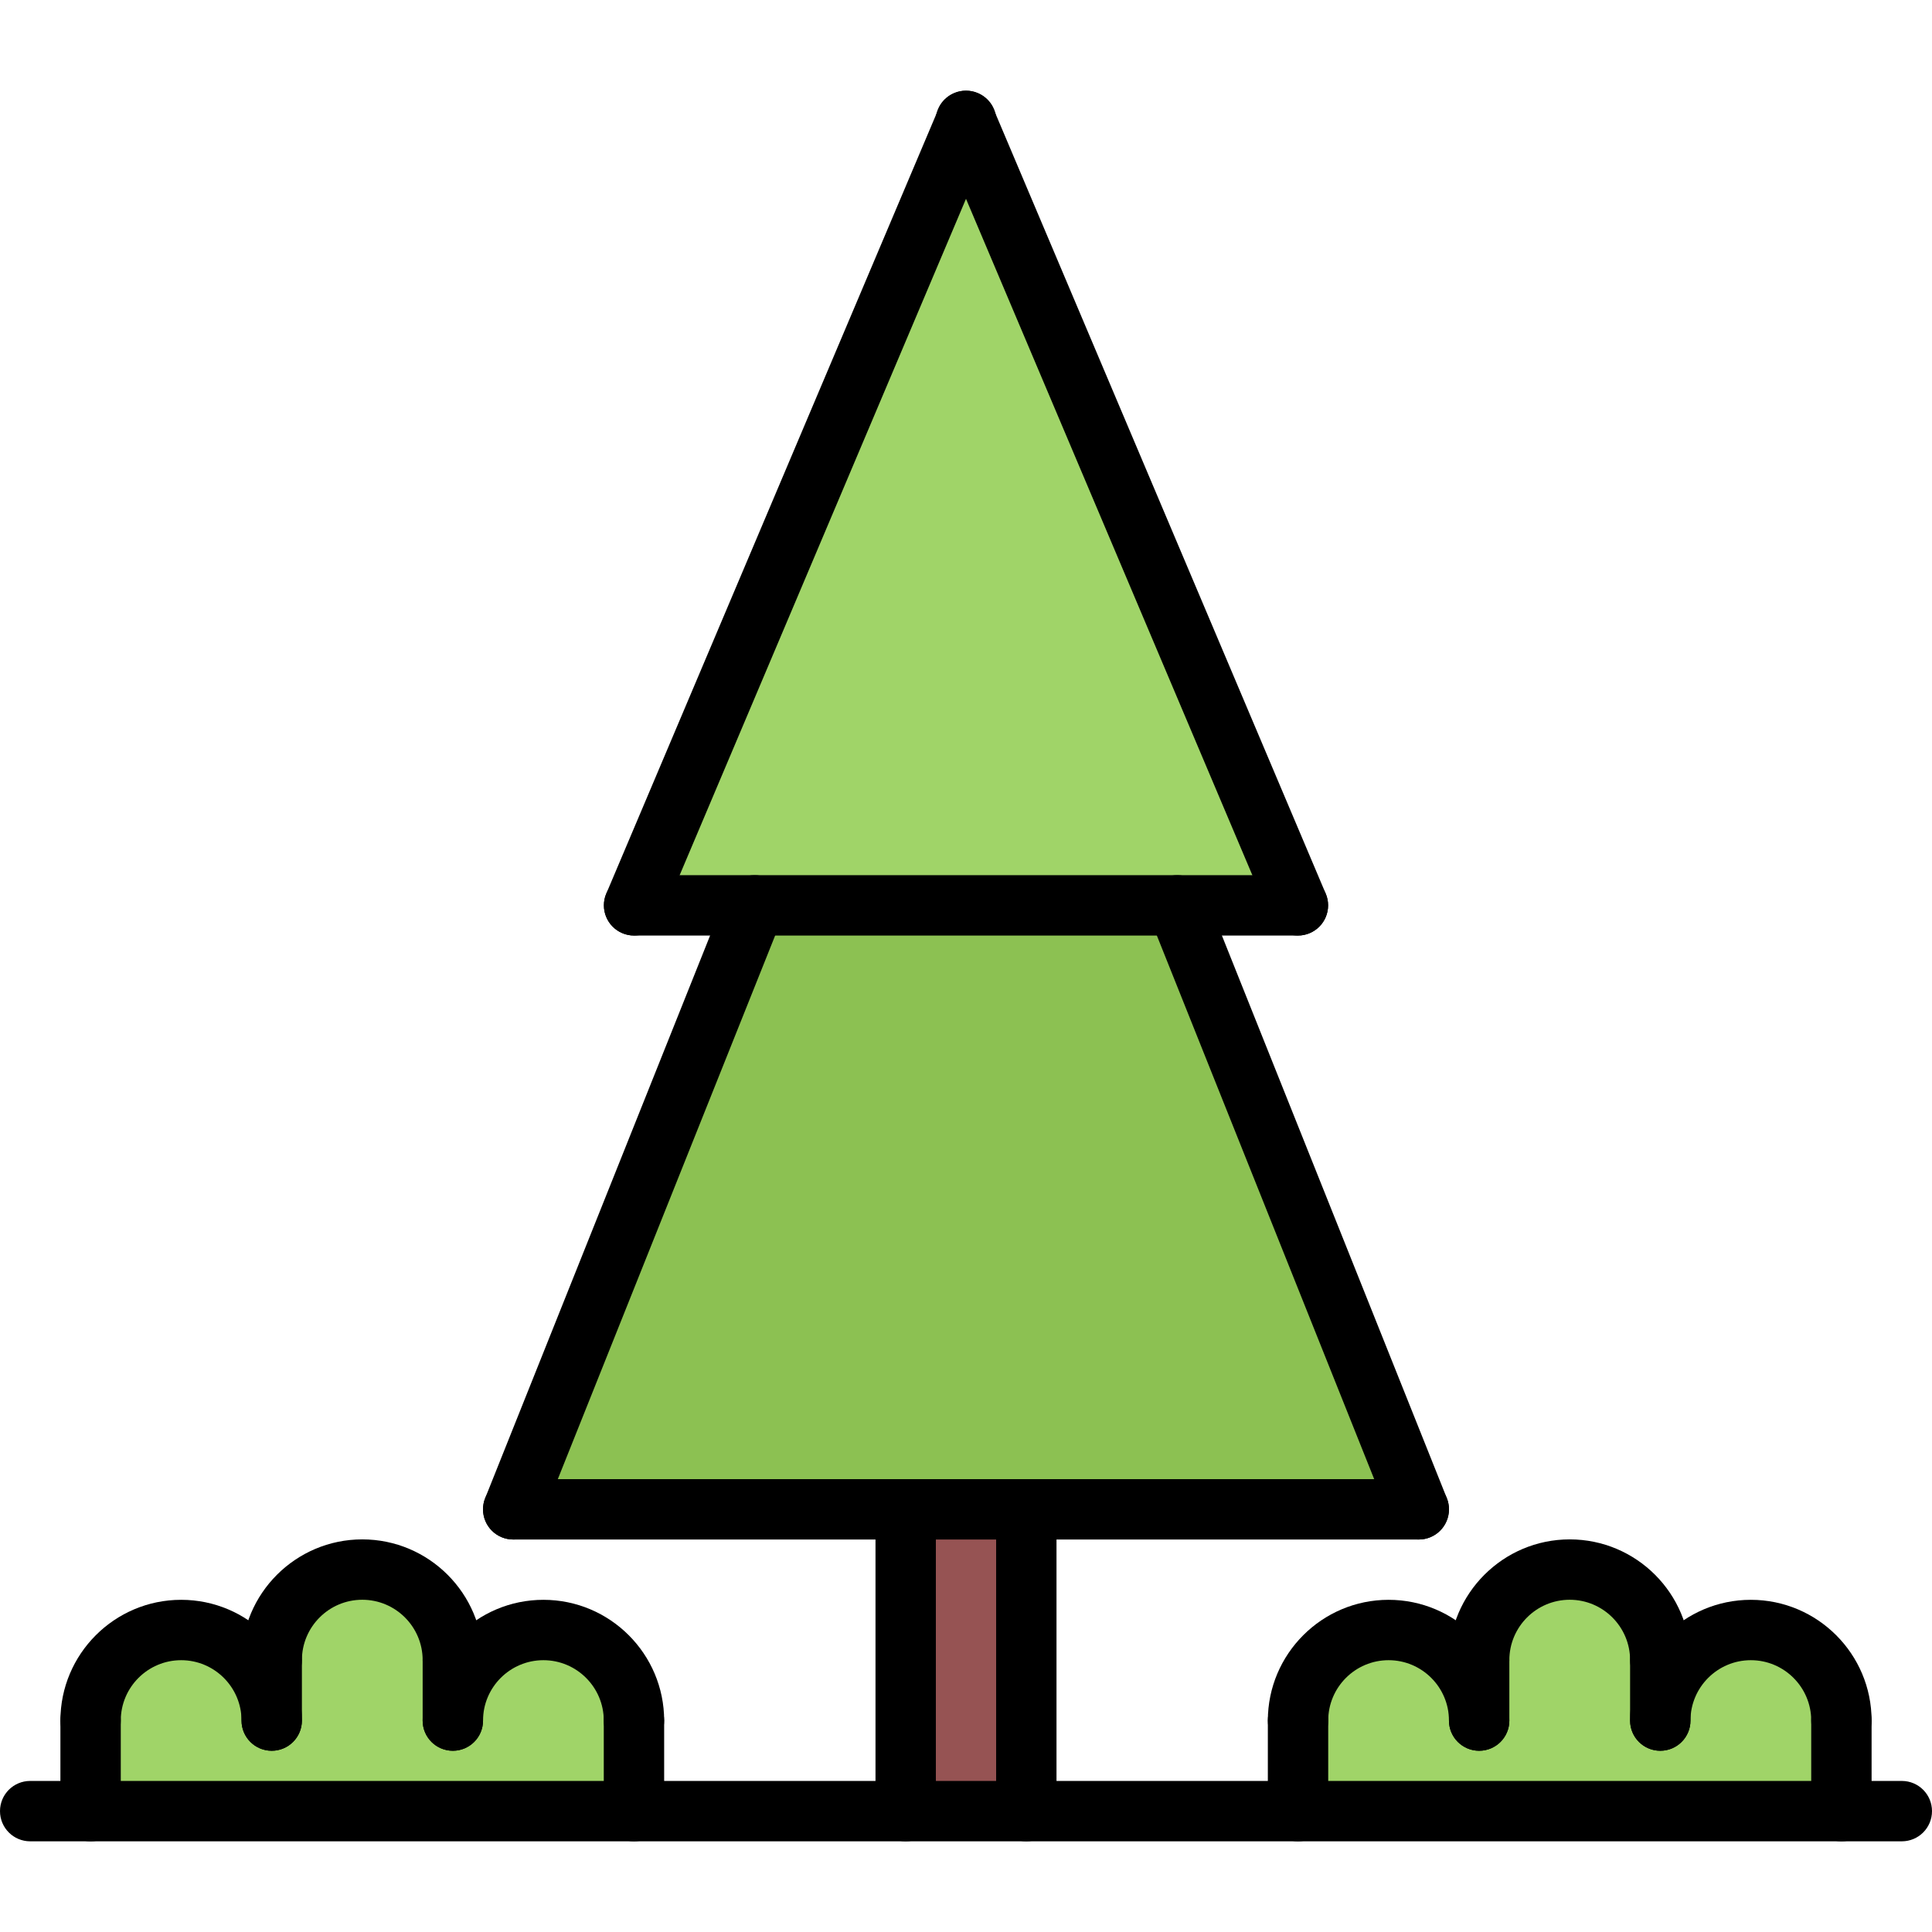 <svg id="icons" enable-background="new 0 0 64 64" height="512" viewBox="0 0 64 64" width="512" xmlns="http://www.w3.org/2000/svg"><g><g><path d="m61 59.99h-18v-3c0-1.66 1.34-3 3-3s3 1.34 3 3v-2.01c0-1.65 1.34-3 3-3s3 1.35 3 3v2.01c0-1.66 1.34-3 3-3s3 1.34 3 3z" fill="#a0d468"/></g><g><path d="m30 49.99h4v10h-4z" fill="#965353"/></g><g><path d="m32 4.01 11 25.97h-4-14-4z" fill="#a0d468"/></g><g><path d="m39 29.98 8 20.01h-13-4-13l8-20.01z" fill="#8cc152"/></g><g><path d="m21 56.99v3h-18v-3c0-1.66 1.34-3 3-3s3 1.34 3 3v-2.01c0-1.65 1.34-3 3-3s3 1.35 3 3v2.01c0-1.66 1.34-3 3-3s3 1.34 3 3z" fill="#a0d468"/></g></g><g><g><path d="m63 60.996h-62c-.553 0-1-.447-1-1s.447-1 1-1h62c.553 0 1 .447 1 1s-.447 1-1 1z"/></g><g><path d="m9.001 57.996c-.553 0-1-.447-1-1 0-1.103-.897-2-2-2s-2 .897-2 2c0 .553-.447 1-1 1s-1-.447-1-1c0-2.206 1.794-4 4-4s4 1.794 4 4c0 .553-.447 1-1 1z"/></g><g><path d="m15.001 55.994c-.553 0-1-.447-1-1 0-1.103-.897-2-2-2s-2 .897-2 2c0 .553-.447 1-1 1s-1-.447-1-1c0-2.206 1.794-4 4-4s4 1.794 4 4c0 .553-.447 1-1 1z"/></g><g><path d="m21.001 57.996c-.553 0-1-.447-1-1 0-1.103-.897-2-2-2s-2 .897-2 2c0 .553-.447 1-1 1s-1-.447-1-1c0-2.206 1.794-4 4-4s4 1.794 4 4c0 .553-.447 1-1 1z"/></g><g><path d="m3.001 60.996c-.553 0-1-.447-1-1v-3c0-.553.447-1 1-1s1 .447 1 1v3c0 .553-.447 1-1 1z"/></g><g><path d="m9.001 57.996c-.553 0-1-.447-1-1v-2.002c0-.553.447-1 1-1s1 .447 1 1v2.002c0 .553-.447 1-1 1z"/></g><g><path d="m15.001 57.996c-.553 0-1-.447-1-1v-2.002c0-.553.447-1 1-1s1 .447 1 1v2.002c0 .553-.447 1-1 1z"/></g><g><path d="m21.001 60.996c-.553 0-1-.447-1-1v-3c0-.553.447-1 1-1s1 .447 1 1v3c0 .553-.447 1-1 1z"/></g><g><path d="m48.999 57.996c-.553 0-1-.447-1-1 0-1.103-.897-2-2-2s-2 .897-2 2c0 .553-.447 1-1 1s-1-.447-1-1c0-2.206 1.794-4 4-4s4 1.794 4 4c0 .553-.447 1-1 1z"/></g><g><path d="m54.999 55.994c-.553 0-1-.447-1-1 0-1.103-.897-2-2-2s-2 .897-2 2c0 .553-.447 1-1 1s-1-.447-1-1c0-2.206 1.794-4 4-4s4 1.794 4 4c0 .553-.447 1-1 1z"/></g><g><path d="m60.999 57.996c-.553 0-1-.447-1-1 0-1.103-.897-2-2-2s-2 .897-2 2c0 .553-.447 1-1 1s-1-.447-1-1c0-2.206 1.794-4 4-4s4 1.794 4 4c0 .553-.447 1-1 1z"/></g><g><path d="m42.999 60.996c-.553 0-1-.447-1-1v-3c0-.553.447-1 1-1s1 .447 1 1v3c0 .553-.447 1-1 1z"/></g><g><path d="m48.999 57.996c-.553 0-1-.447-1-1v-2.002c0-.553.447-1 1-1s1 .447 1 1v2.002c0 .553-.447 1-1 1z"/></g><g><path d="m54.999 57.996c-.553 0-1-.447-1-1v-2.002c0-.553.447-1 1-1s1 .447 1 1v2.002c0 .553-.447 1-1 1z"/></g><g><path d="m60.999 60.996c-.553 0-1-.447-1-1v-3c0-.553.447-1 1-1s1 .447 1 1v3c0 .553-.447 1-1 1z"/></g><g><g><path d="m30.002 60.996c-.553 0-1-.447-1-1v-9.998c0-.553.447-1 1-1s1 .447 1 1v9.998c0 .553-.447 1-1 1z"/></g><g><path d="m33.998 60.996c-.553 0-1-.447-1-1v-9.998c0-.553.447-1 1-1s1 .447 1 1v9.998c0 .553-.447 1-1 1z"/></g></g><g><path d="m46.999 50.998h-29.998c-.553 0-1-.447-1-1s.447-1 1-1h29.998c.553 0 1 .447 1 1s-.447 1-1 1z"/></g><g><path d="m42.995 30.991h-21.99c-.553 0-1-.447-1-1s.447-1 1-1h21.99c.553 0 1 .447 1 1s-.447 1-1 1z"/></g><g><path d="m17.001 50.998c-.124 0-.249-.022-.371-.071-.513-.205-.763-.787-.558-1.3l7.999-20.007c.205-.514.788-.763 1.3-.558.513.205.763.787.558 1.3l-7.999 20.007c-.157.392-.533.629-.929.629z"/></g><g><path d="m46.999 50.998c-.396 0-.772-.237-.929-.629l-7.999-20.007c-.205-.513.045-1.095.558-1.3.508-.205 1.095.044 1.3.558l7.999 20.007c.205.513-.045 1.095-.558 1.3-.121.049-.247.071-.371.071z"/></g><g><path d="m21.005 30.991c-.131 0-.263-.025-.39-.079-.509-.216-.746-.802-.531-1.311l11.002-25.987c.216-.51.807-.745 1.311-.531.509.216.746.802.531 1.311l-11.002 25.987c-.161.382-.532.61-.921.61z"/></g><g><path d="m42.995 30.991c-.389 0-.76-.229-.921-.61l-11.002-25.987c-.215-.509.022-1.095.531-1.311.504-.214 1.095.021 1.311.531l11.002 25.987c.215.509-.022 1.095-.531 1.311-.127.054-.259.079-.39.079z"/></g></g></svg>